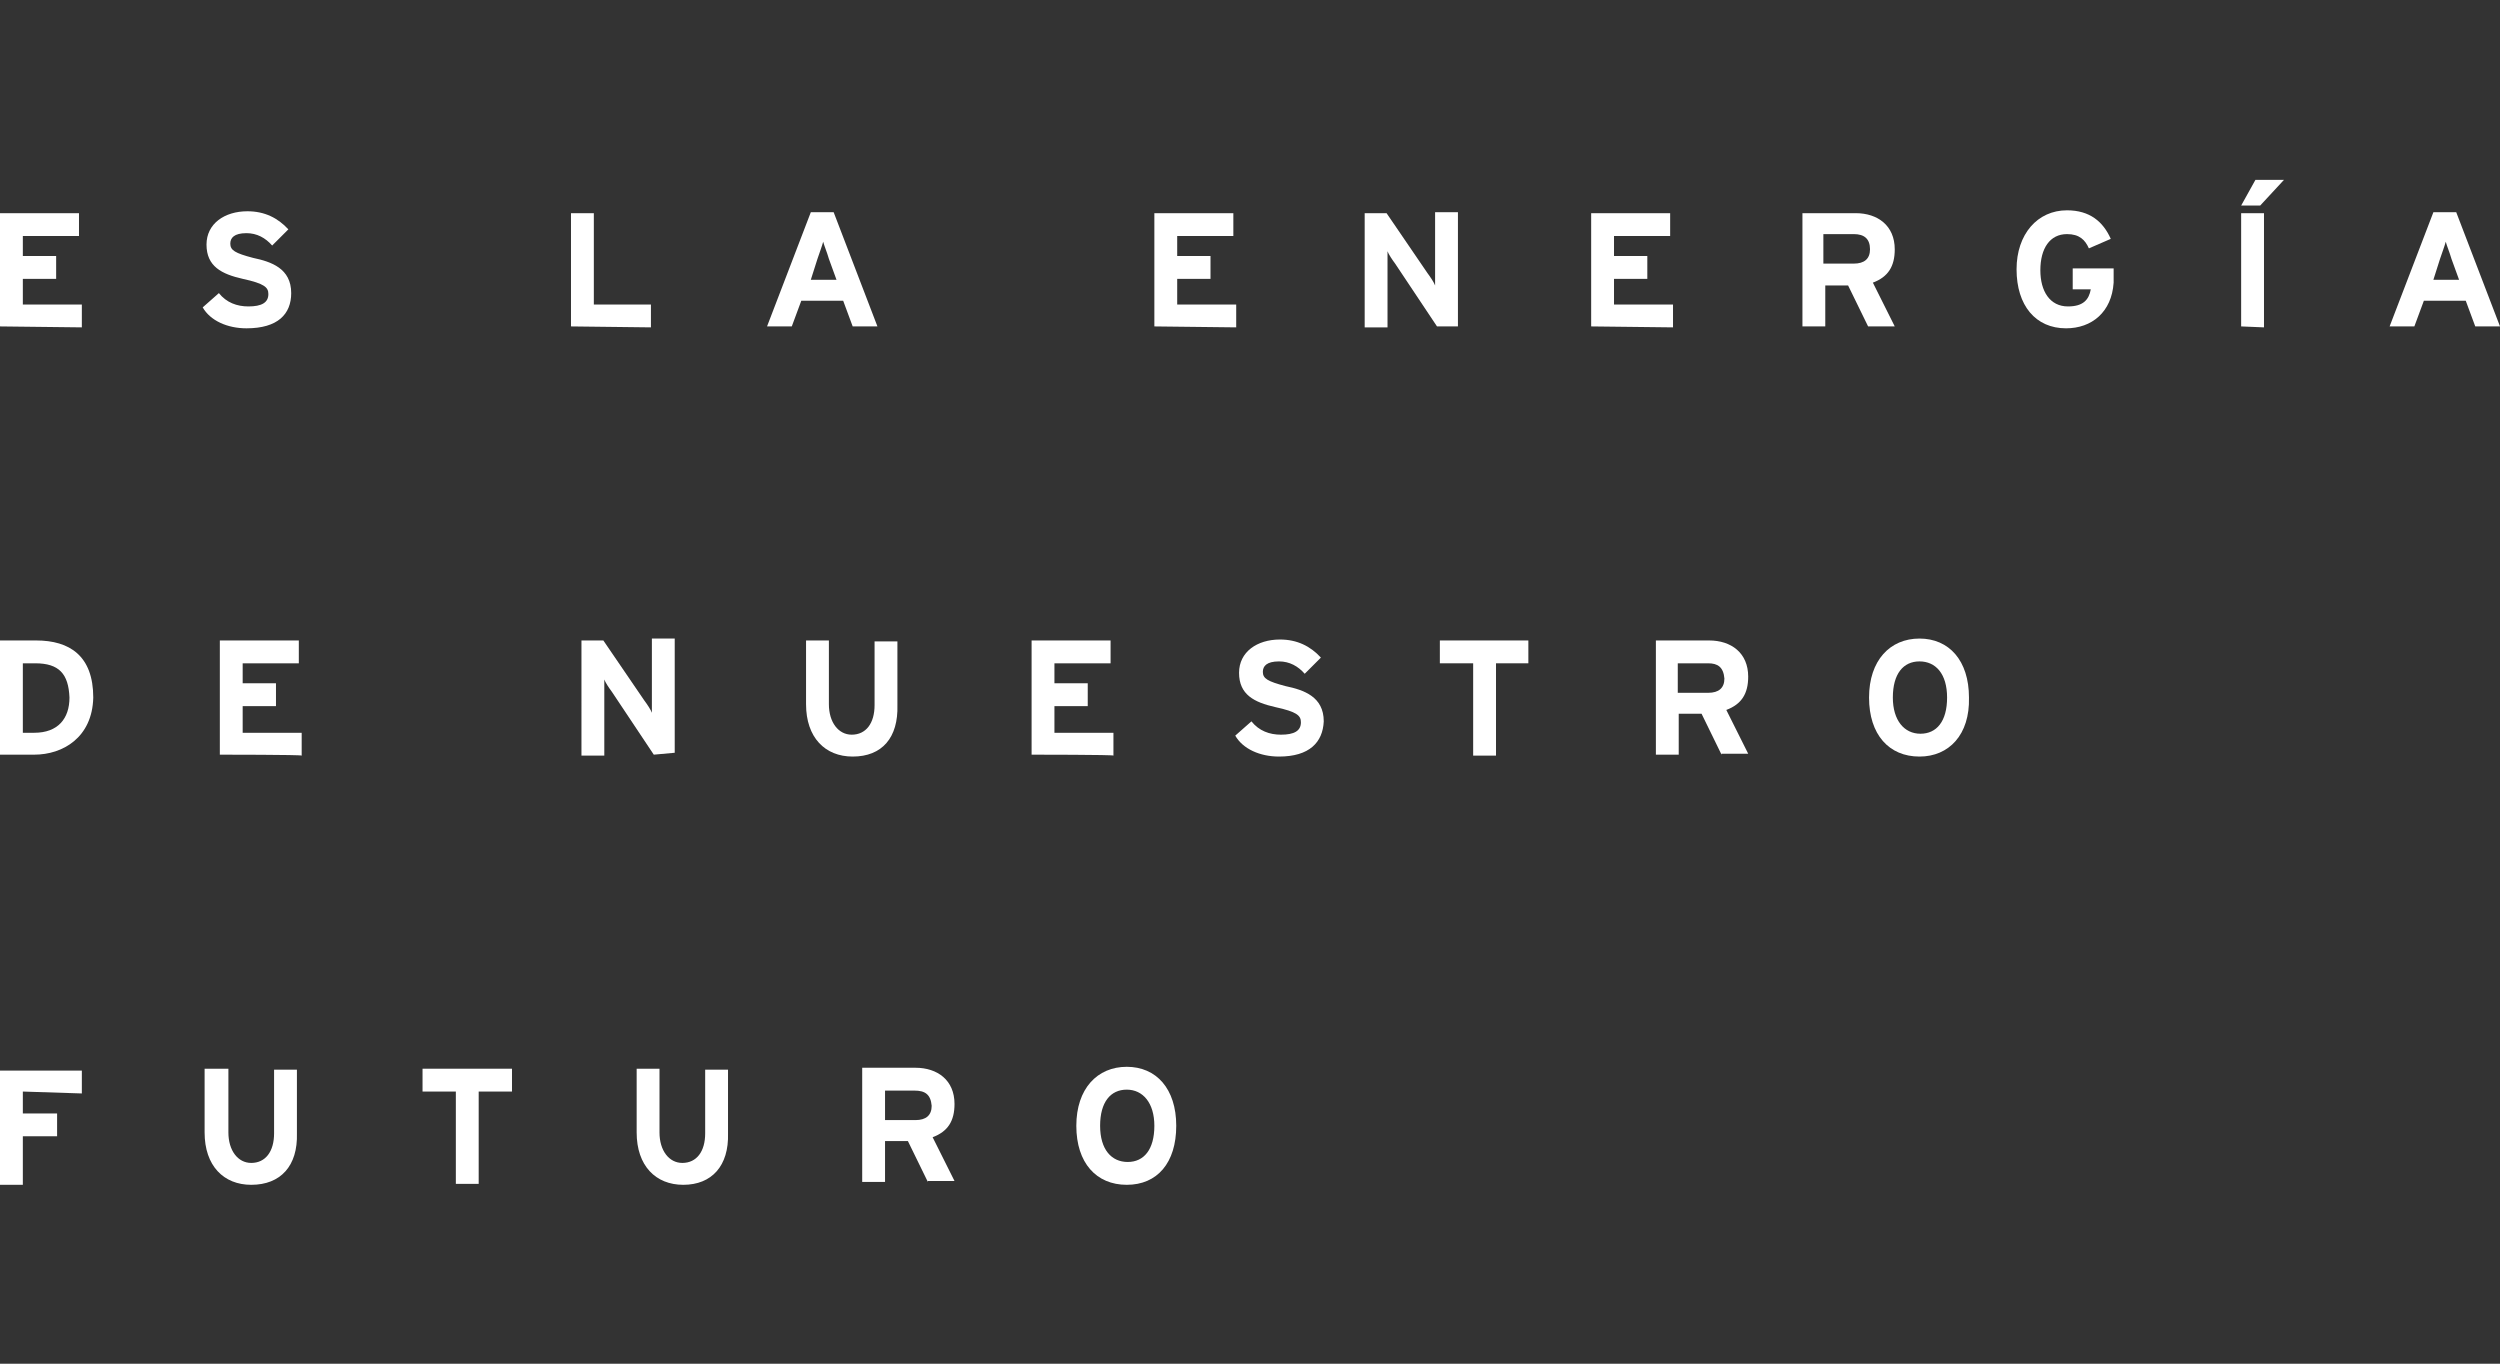 <?xml version="1.0" encoding="utf-8"?>
<!-- Generator: Adobe Illustrator 26.0.3, SVG Export Plug-In . SVG Version: 6.00 Build 0)  -->
<svg version="1.1" id="Capa_1" xmlns="http://www.w3.org/2000/svg" xmlns:xlink="http://www.w3.org/1999/xlink" x="0px" y="0px"
	 viewBox="0 0 262.7 143.3" style="enable-background:new 0 0 262.7 143.3;" xml:space="preserve">
<rect x="0" y="0" width="262.7" height="143.3" fill="#333333" stroke="none"/>
<style type="text/css">
	.st0{fill:#FFFFFF;}
</style>
<g>
	<g>
		<path class="st0" d="M0,34.3V22.4h8.3v2.4H2.4v2.1h3.5v2.4H2.4V32h6.2v2.4L0,34.3L0,34.3z"/>
		<path class="st0" d="M25.9,34.5c-2,0-3.8-0.8-4.6-2.2l1.7-1.5c0.8,1,1.9,1.4,3.1,1.4c1.4,0,2.1-0.4,2.1-1.3c0-0.7-0.4-1.1-2.7-1.6
			c-2.2-0.5-3.8-1.3-3.8-3.6c0-2.2,1.9-3.5,4.3-3.5c1.8,0,3.2,0.7,4.3,1.9l-1.7,1.7c-0.7-0.8-1.6-1.3-2.7-1.3
			c-1.3,0-1.7,0.5-1.7,1.1c0,0.7,0.5,1,2.4,1.5c1.9,0.4,4,1.1,4,3.7C30.6,33,29.2,34.5,25.9,34.5z"/>
		<path class="st0" d="M60,34.3V22.4h2.4V32h6v2.4L60,34.3L60,34.3z"/>
		<path class="st0" d="M89.6,34.3l-1-2.7h-4.4l-1,2.7h-2.6l4.6-12h2.4l4.6,12H89.6z M87.1,27.2c-0.2-0.7-0.5-1.4-0.6-1.8
			c-0.1,0.4-0.4,1.2-0.6,1.8l-0.7,2.2h2.7L87.1,27.2z"/>
		<path class="st0" d="M121.3,34.3V22.4h8.3v2.4h-5.9v2.1h3.5v2.4h-3.5V32h6.2v2.4L121.3,34.3L121.3,34.3z"/>
		<path class="st0" d="M151,34.3l-4.4-6.6c-0.3-0.4-0.7-1-0.8-1.3c0,0.4,0,2,0,2.7v5.3h-2.4v-12h2.3l4.3,6.3c0.3,0.4,0.7,1,0.8,1.3
			c0-0.4,0-2,0-2.7v-5h2.4v12L151,34.3L151,34.3z"/>
		<path class="st0" d="M167.2,34.3V22.4h8.3v2.4h-5.9v2.1h3.5v2.4h-3.5V32h6.2v2.4L167.2,34.3L167.2,34.3z"/>
		<path class="st0" d="M196.3,34.3l-2.1-4.3h-2.4v4.3h-2.4V22.4h5.6c2.3,0,4.1,1.3,4.1,3.8c0,1.8-0.7,2.9-2.3,3.5l2.3,4.6
			L196.3,34.3L196.3,34.3z M194.8,24.6h-3.2v3.1h3.2c1.1,0,1.7-0.5,1.7-1.5C196.5,25.1,195.9,24.6,194.8,24.6z"/>
		<path class="st0" d="M217.1,34.5c-3.2,0-5.2-2.4-5.2-6.2c0-3.7,2.2-6.2,5.3-6.2c2.4,0,3.8,1.2,4.6,3l-2.3,1
			c-0.4-0.9-1-1.5-2.3-1.5c-1.8,0-2.8,1.5-2.8,3.8c0,2.2,1,3.8,2.9,3.8c1.6,0,2.2-0.7,2.4-1.8h-1.9v-2.2h4.3v1.5
			C221.9,32.8,219.8,34.5,217.1,34.5z"/>
		<path class="st0" d="M237.5,21.6h-2l1.5-2.7h3L237.5,21.6z M235.5,34.3V22.4h2.4v12L235.5,34.3L235.5,34.3z"/>
		<path class="st0" d="M260.1,34.3l-1-2.7h-4.4l-1,2.7h-2.6l4.6-12h2.4l4.6,12H260.1z M257.6,27.2c-0.2-0.7-0.5-1.4-0.6-1.8
			c-0.1,0.4-0.4,1.2-0.6,1.8l-0.7,2.2h2.7L257.6,27.2z"/>
	</g>
	<g>
		<path class="st0" d="M3.6,79.3H0v-12h3.8c3.5,0,6,1.6,6,6C9.7,77.5,6.6,79.3,3.6,79.3z M3.7,69.7H2.4V77h1.2
			c2.5,0,3.7-1.5,3.7-3.7C7.2,70.8,6.2,69.7,3.7,69.7z"/>
		<path class="st0" d="M23.1,79.3v-12h8.3v2.4h-5.9v2.1H29v2.4h-3.5V77h6.2v2.4C31.7,79.3,23.1,79.3,23.1,79.3z"/>
		<path class="st0" d="M68.7,79.3l-4.4-6.6c-0.3-0.4-0.7-1-0.8-1.3c0,0.4,0,2,0,2.7v5.3h-2.4V67.3h2.3l4.3,6.3
			c0.3,0.4,0.7,1,0.8,1.3c0-0.4,0-2,0-2.7v-5.1h2.4v12L68.7,79.3L68.7,79.3z"/>
		<path class="st0" d="M89.6,79.5c-2.9,0-4.9-2-4.9-5.5v-6.7h2.4v6.7c0,1.9,1,3.2,2.4,3.2c1.5,0,2.4-1.2,2.4-3.1v-6.7h2.4v6.7
			C94.4,77.5,92.7,79.5,89.6,79.5z"/>
		<path class="st0" d="M108.4,79.3v-12h8.3v2.4h-5.9v2.1h3.5v2.4h-3.5V77h6.2v2.4C117.1,79.3,108.4,79.3,108.4,79.3z"/>
		<path class="st0" d="M134.4,79.5c-2,0-3.8-0.8-4.6-2.2l1.7-1.5c0.8,1,1.9,1.4,3.1,1.4c1.4,0,2.1-0.4,2.1-1.3
			c0-0.7-0.4-1.1-2.7-1.6c-2.2-0.5-3.8-1.3-3.8-3.6c0-2.2,1.9-3.5,4.3-3.5c1.8,0,3.2,0.7,4.3,1.9l-1.7,1.7c-0.7-0.8-1.6-1.3-2.7-1.3
			c-1.3,0-1.7,0.5-1.7,1.1c0,0.7,0.5,1,2.4,1.5c1.9,0.4,4,1.1,4,3.7C139,78,137.6,79.5,134.4,79.5z"/>
		<path class="st0" d="M157.2,69.7v9.7h-2.4v-9.7h-3.5v-2.4h9.3v2.4H157.2z"/>
		<path class="st0" d="M180.9,79.3l-2.1-4.3h-2.4v4.3h-2.4v-12h5.6c2.3,0,4.1,1.3,4.1,3.8c0,1.8-0.7,2.9-2.3,3.5l2.3,4.6H180.9z
			 M179.5,69.7h-3.2v3.1h3.2c1.1,0,1.7-0.5,1.7-1.5C181.1,70.1,180.5,69.7,179.5,69.7z"/>
		<path class="st0" d="M201.7,79.5c-3.2,0-5.3-2.3-5.3-6.2s2.2-6.2,5.3-6.2c3.1,0,5.2,2.3,5.2,6.2C207,77.2,204.8,79.5,201.7,79.5z
			 M201.7,69.5c-1.7,0-2.8,1.3-2.8,3.8c0,2.4,1.2,3.8,2.9,3.8s2.8-1.3,2.8-3.8S203.4,69.5,201.7,69.5z"/>
	</g>
	<g>
		<path class="st0" d="M2.4,114.7v2.3H6v2.4H2.4v5.1H0v-12h8.6v2.4L2.4,114.7L2.4,114.7z"/>
		<path class="st0" d="M26.4,124.5c-2.9,0-4.9-2-4.9-5.5v-6.7H24v6.7c0,1.9,1,3.2,2.4,3.2c1.5,0,2.4-1.2,2.4-3.1v-6.7h2.4v6.7
			C31.3,122.5,29.5,124.5,26.4,124.5z"/>
		<path class="st0" d="M50.3,114.7v9.7h-2.4v-9.7h-3.5v-2.4h9.4v2.4H50.3z"/>
		<path class="st0" d="M71.8,124.5c-2.9,0-4.9-2-4.9-5.5v-6.7h2.4v6.7c0,1.9,1,3.2,2.4,3.2c1.5,0,2.4-1.2,2.4-3.1v-6.7h2.4v6.7
			C76.6,122.5,74.8,124.5,71.8,124.5z"/>
		<path class="st0" d="M97.5,124.2l-2.1-4.3H93v4.3h-2.4v-12h5.6c2.3,0,4.1,1.3,4.1,3.8c0,1.8-0.7,2.9-2.3,3.5l2.3,4.6H97.5z
			 M96.1,114.6H93v3.1h3.2c1.1,0,1.7-0.5,1.7-1.5C97.8,115,97.2,114.6,96.1,114.6z"/>
		<path class="st0" d="M118.4,124.5c-3.2,0-5.3-2.3-5.3-6.2c0-3.9,2.2-6.2,5.3-6.2c3.1,0,5.2,2.3,5.2,6.2
			C123.6,122.2,121.6,124.5,118.4,124.5z M118.4,114.5c-1.7,0-2.8,1.3-2.8,3.8s1.2,3.8,2.9,3.8c1.7,0,2.8-1.3,2.8-3.8
			C121.3,115.9,120.1,114.5,118.4,114.5z"/>
	</g>
</g>
</svg>
